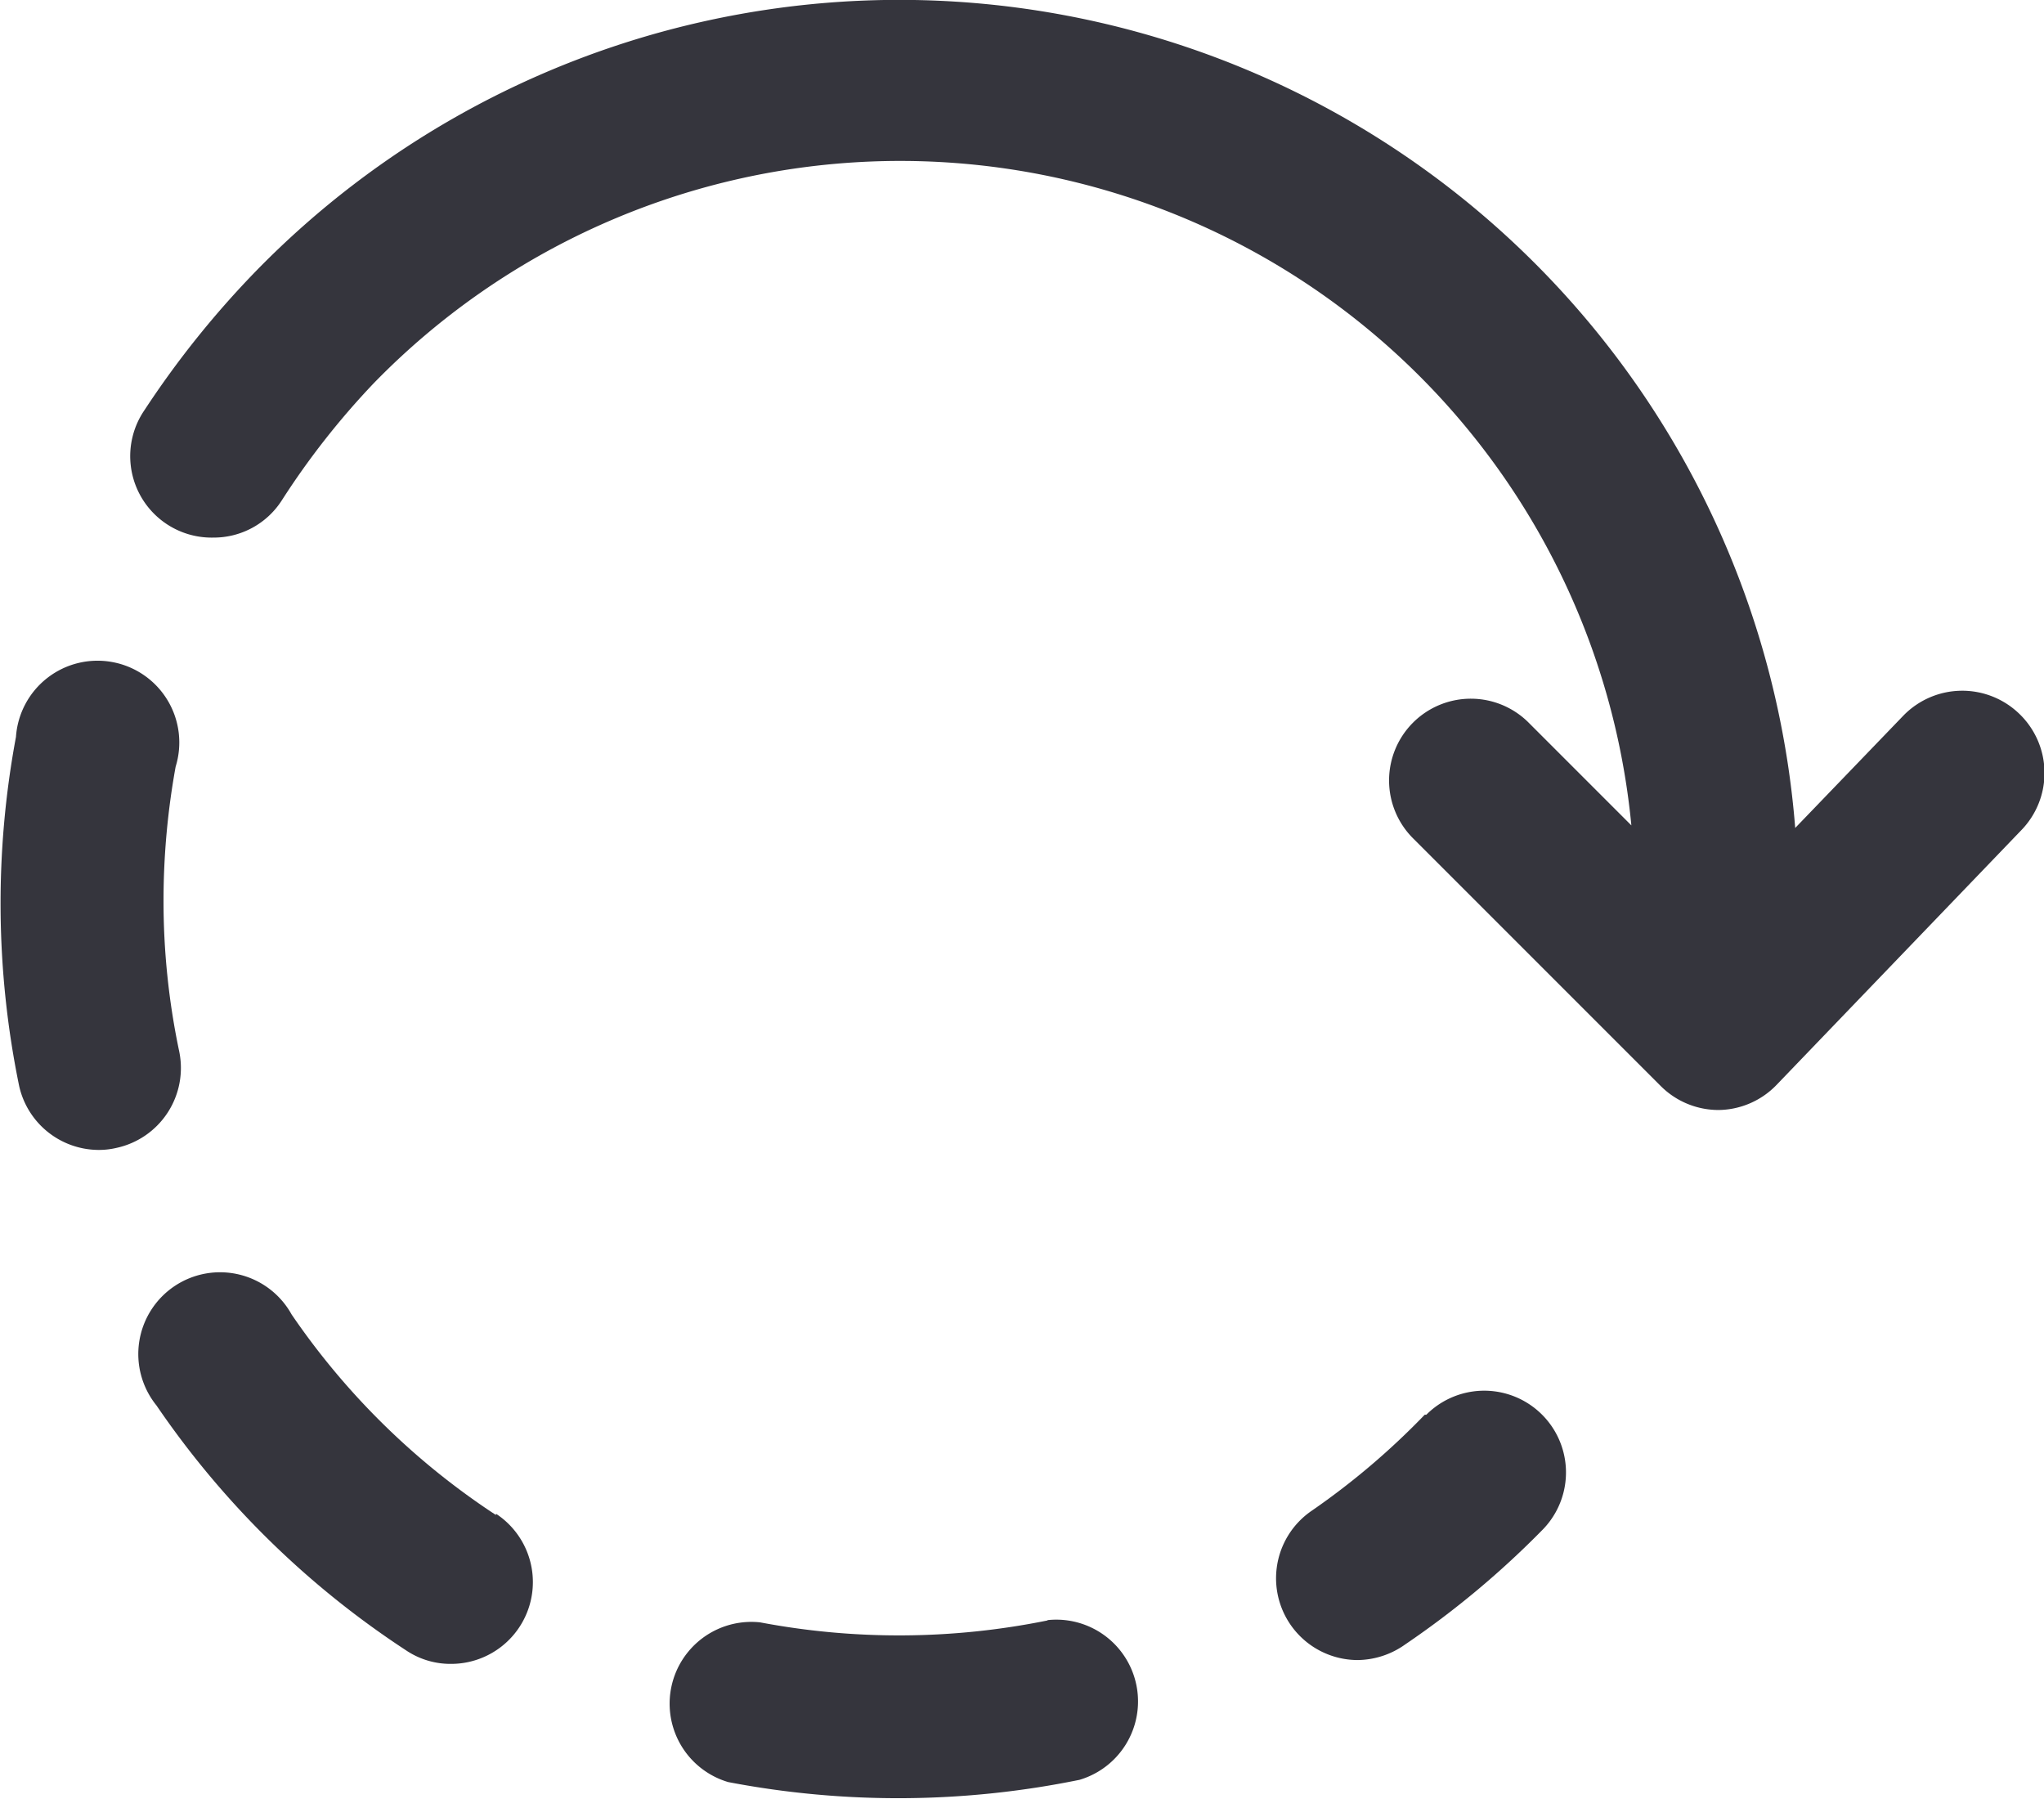 <?xml version="1.0" encoding="UTF-8" standalone="no"?> <svg xmlns="http://www.w3.org/2000/svg" viewBox="0 0 64 56.32"><defs><style>.cls-1{fill:#35353d;}</style></defs><title>Asset 35</title><g id="Layer_2" data-name="Layer 2"><g id="Layer_1-2" data-name="Layer 1"><path class="cls-1" d="M63.22,22.34a2.57,2.57,0,0,0-3.62.06l-3.39,3.52A28.14,28.14,0,0,0,8.05,8.45h0a29.36,29.36,0,0,0-3.52,4.38,2.55,2.55,0,0,0,2.15,4,2.53,2.53,0,0,0,2.14-1.16A24.49,24.49,0,0,1,11.7,12h0A23,23,0,0,1,51.08,25.84l-3.19-3.19a2.56,2.56,0,1,0-3.62,3.62L52,34a2.56,2.56,0,0,0,1.81.75h0a2.56,2.56,0,0,0,1.82-.79L63.28,26A2.57,2.57,0,0,0,63.22,22.34Z"/><path class="cls-1" d="M15.53,47.43a23,23,0,0,1-6.4-6.28A2.56,2.56,0,1,0,4.9,44a28,28,0,0,0,7.82,7.67,2.49,2.49,0,0,0,1.4.42,2.56,2.56,0,0,0,1.41-4.7Z"/><path class="cls-1" d="M5.61,32.91a22.86,22.86,0,0,1-.49-4.75A23.54,23.54,0,0,1,5.5,24a2.56,2.56,0,1,0-5-.93A28.39,28.39,0,0,0,.6,34a2.56,2.56,0,0,0,2.5,2,2.39,2.39,0,0,0,.53-.06A2.56,2.56,0,0,0,5.61,32.91Z"/><path class="cls-1" d="M32.8,50.73a23.34,23.34,0,0,1-9,.06,2.56,2.56,0,0,0-1,5,28.31,28.31,0,0,0,11-.07,2.56,2.56,0,0,0-1-5Z"/><path class="cls-1" d="M44.61,44.29a23.21,23.21,0,0,1-3.53,3,2.56,2.56,0,0,0,1.44,4.68A2.61,2.61,0,0,0,44,51.48a28.23,28.23,0,0,0,4.32-3.61,2.56,2.56,0,0,0-3.66-3.58Z"/></g></g></svg>